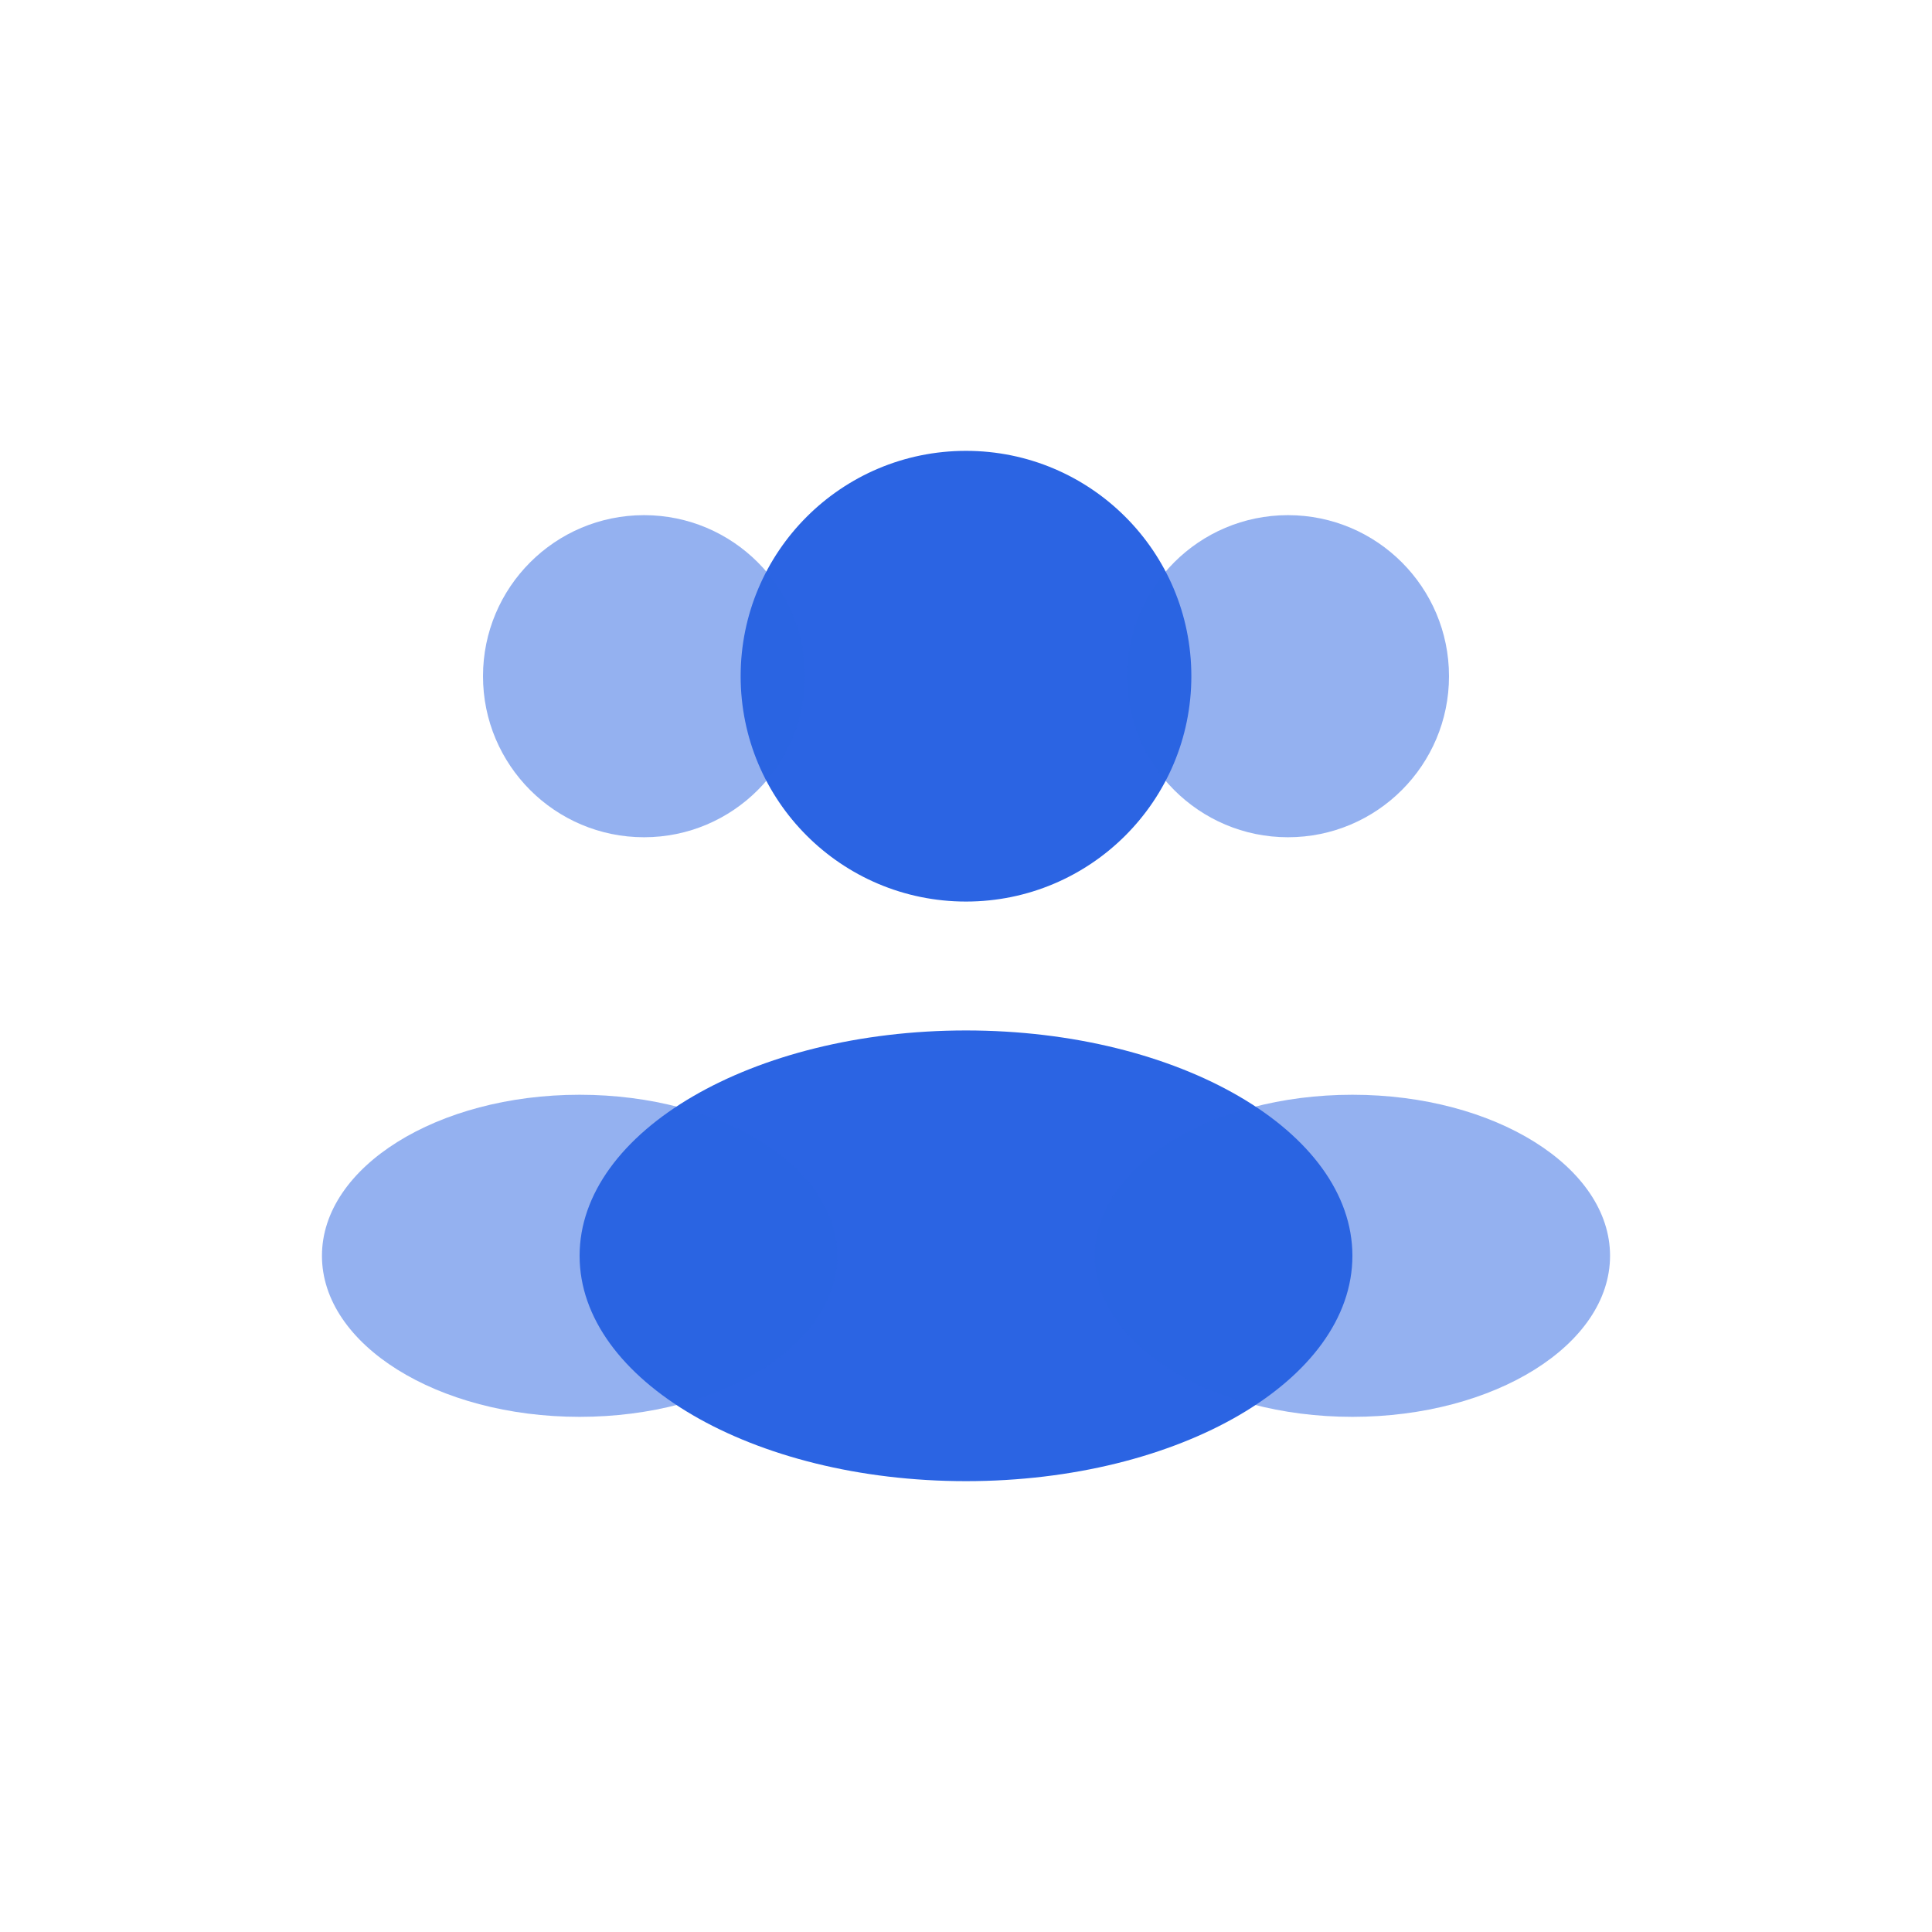 <svg width="14" height="14" viewBox="0 0 14 14" fill="none" xmlns="http://www.w3.org/2000/svg">
<path d="M8.633 4.9C8.633 5.802 7.902 6.533 7 6.533C6.098 6.533 5.367 5.802 5.367 4.9C5.367 3.998 6.098 3.267 7 3.267C7.902 3.267 8.633 3.998 8.633 4.9Z" fill="#2B64E3"/>
<path opacity="0.5" d="M10.5 4.9C10.5 5.544 9.978 6.067 9.333 6.067C8.689 6.067 8.167 5.544 8.167 4.9C8.167 4.256 8.689 3.733 9.333 3.733C9.978 3.733 10.5 4.256 10.5 4.9Z" fill="#2B64E3"/>
<path opacity="0.5" d="M3.5 4.9C3.5 5.544 4.022 6.067 4.667 6.067C5.311 6.067 5.833 5.544 5.833 4.9C5.833 4.256 5.311 3.733 4.667 3.733C4.022 3.733 3.5 4.256 3.5 4.9Z" fill="#2B64E3"/>
<path d="M9.8 9.1C9.8 10.002 8.546 10.733 7 10.733C5.454 10.733 4.2 10.002 4.2 9.1C4.2 8.198 5.454 7.467 7 7.467C8.546 7.467 9.8 8.198 9.8 9.1Z" fill="#2B64E3"/>
<path opacity="0.5" d="M11.667 9.1C11.667 9.744 10.831 10.267 9.8 10.267C8.769 10.267 7.933 9.744 7.933 9.1C7.933 8.456 8.769 7.933 9.8 7.933C10.831 7.933 11.667 8.456 11.667 9.1Z" fill="#2B64E3"/>
<path opacity="0.5" d="M2.333 9.1C2.333 9.744 3.169 10.267 4.2 10.267C5.231 10.267 6.067 9.744 6.067 9.1C6.067 8.456 5.231 7.933 4.2 7.933C3.169 7.933 2.333 8.456 2.333 9.1Z" fill="#2B64E3"/>
</svg>
